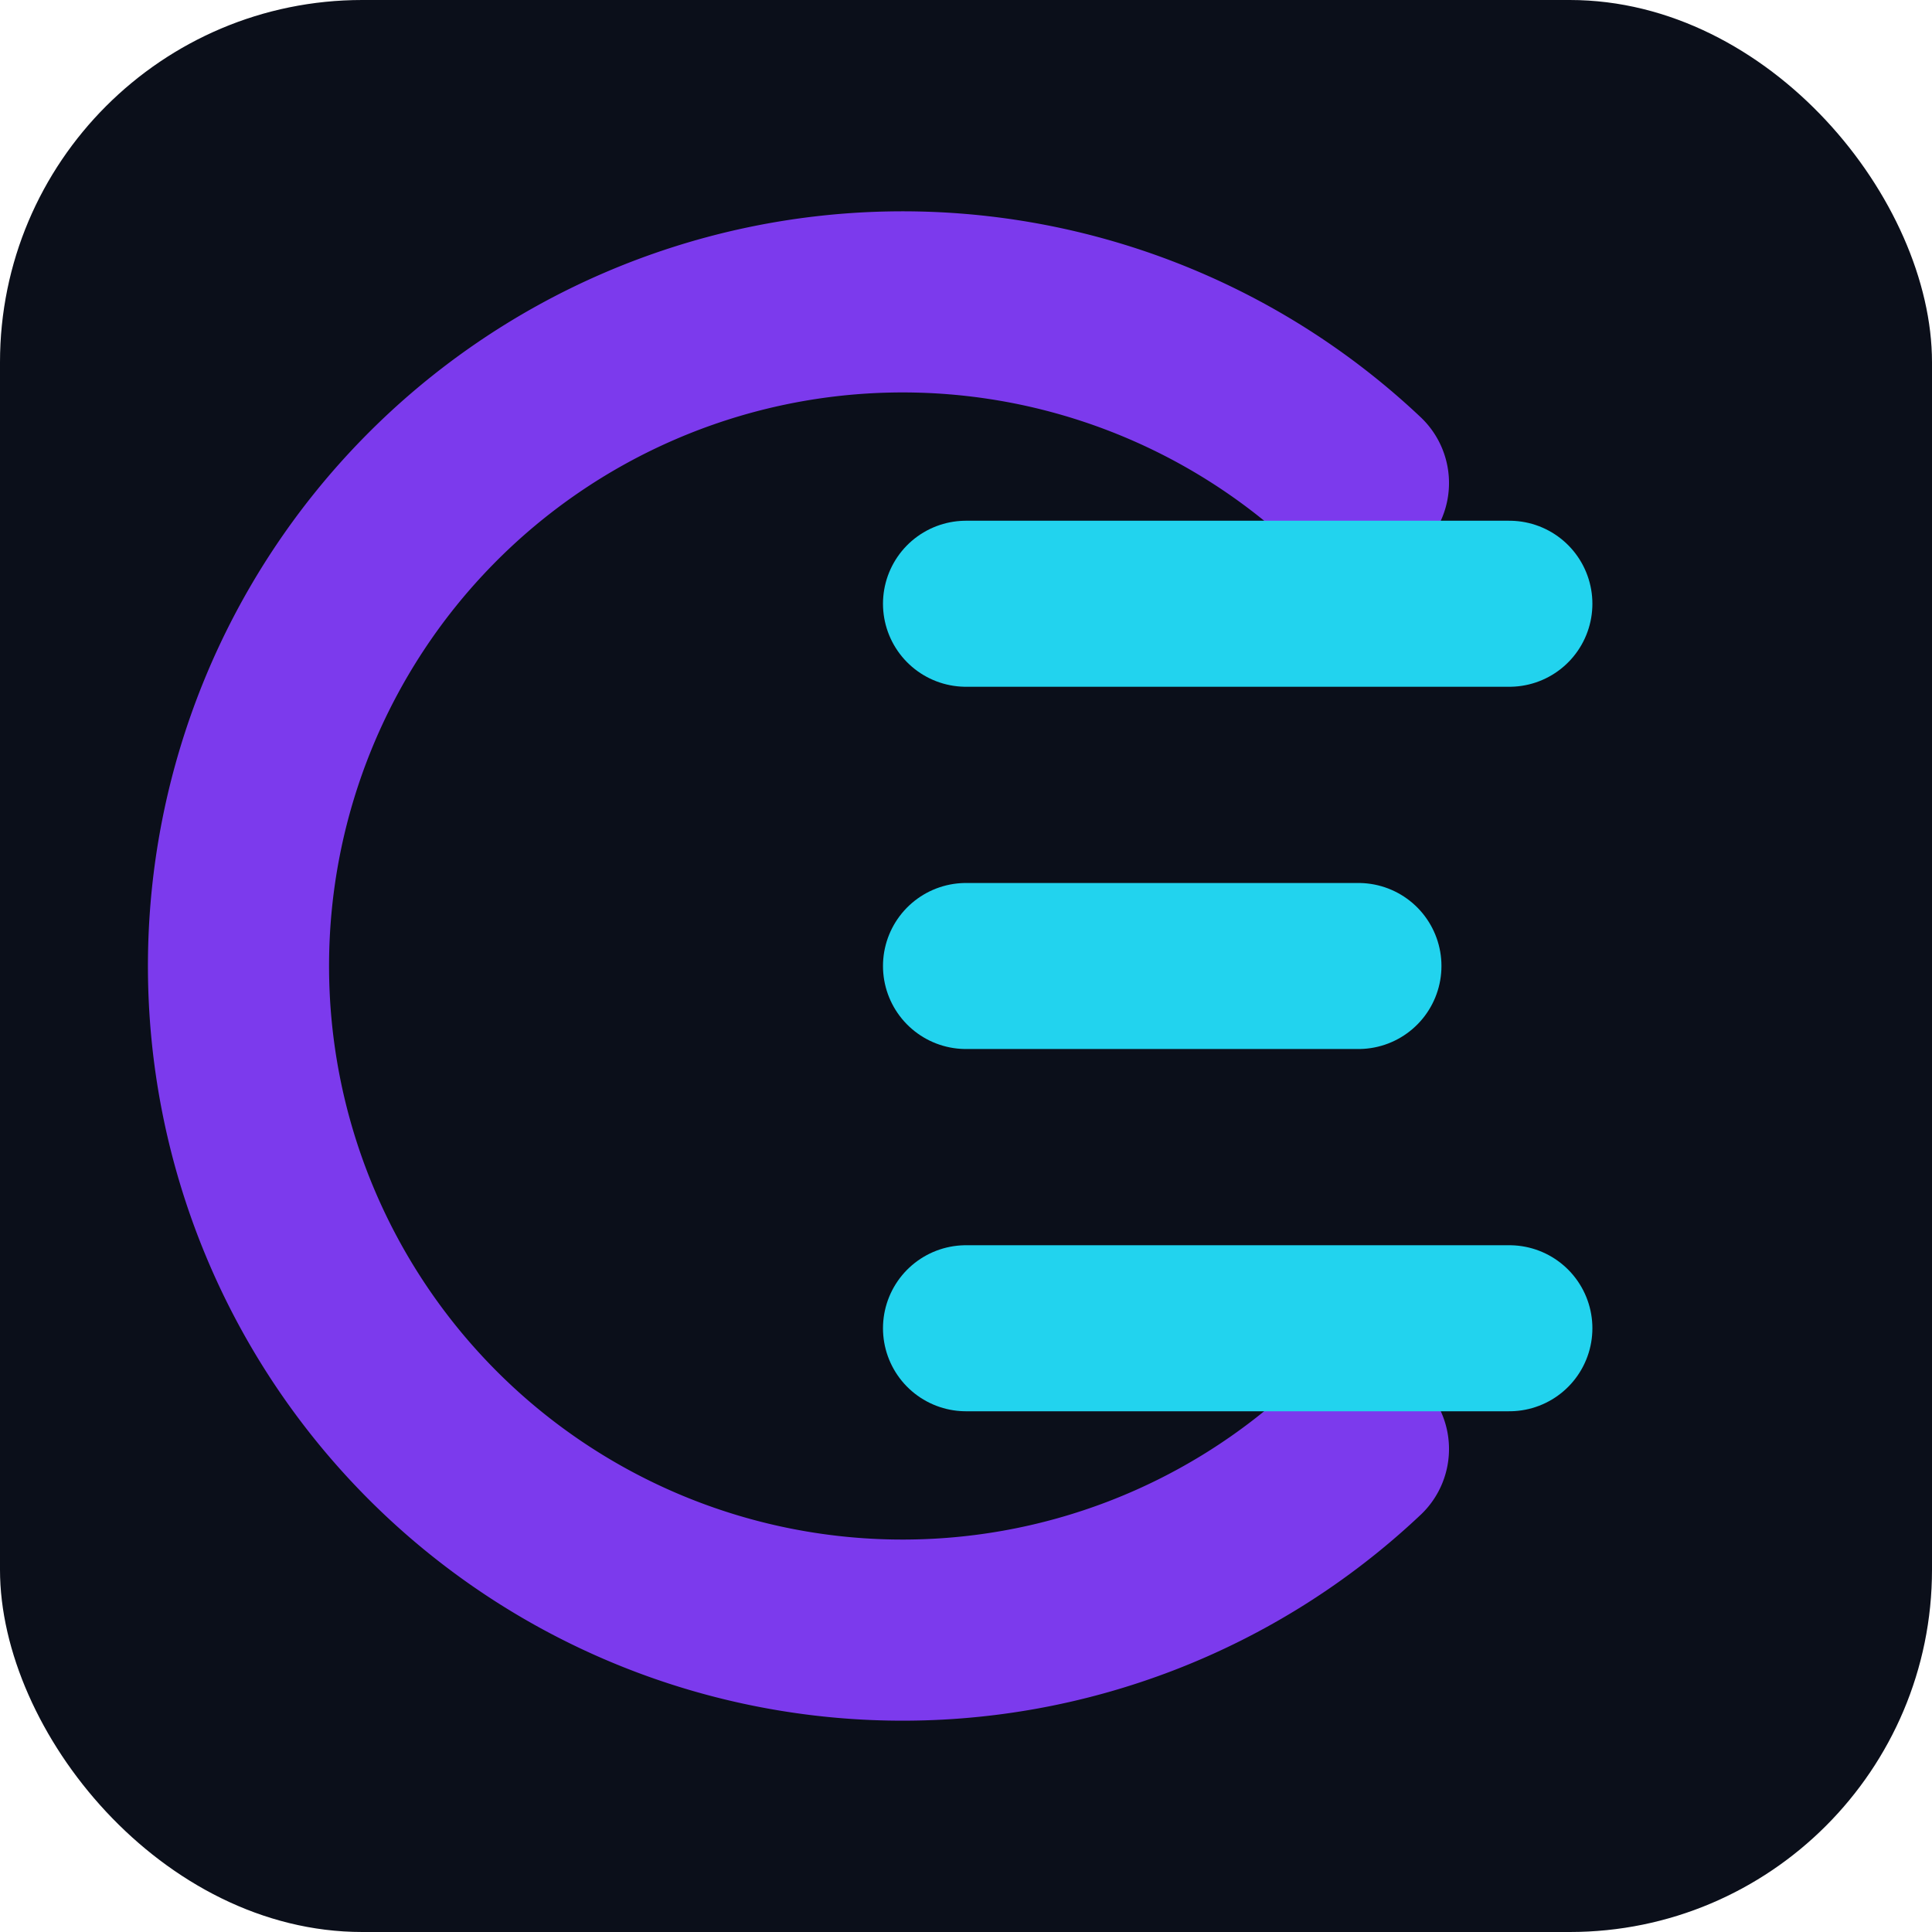 <!-- icon.svg — monograma CE, seguro para favicon -->
<svg xmlns="http://www.w3.org/2000/svg" viewBox="0 0 512 512">
  <!-- fundo -->
  <rect x="0" y="0" width="512" height="512" rx="96" fill="#0b0f1a"></rect>
  <!-- “C” como arco -->
  <path d="M360 128a176 176 0 1 0 0 256" fill="none" stroke="#7c3aed" stroke-width="48" stroke-linecap="round"></path>
  <!-- “E” minimalista -->
  <g stroke="#22d3ee" stroke-width="44" stroke-linecap="round">
    <line x1="256" y1="160" x2="400" y2="160"></line>
    <line x1="256" y1="256" x2="360" y2="256"></line>
    <line x1="256" y1="352" x2="400" y2="352"></line>
  </g>
</svg>

